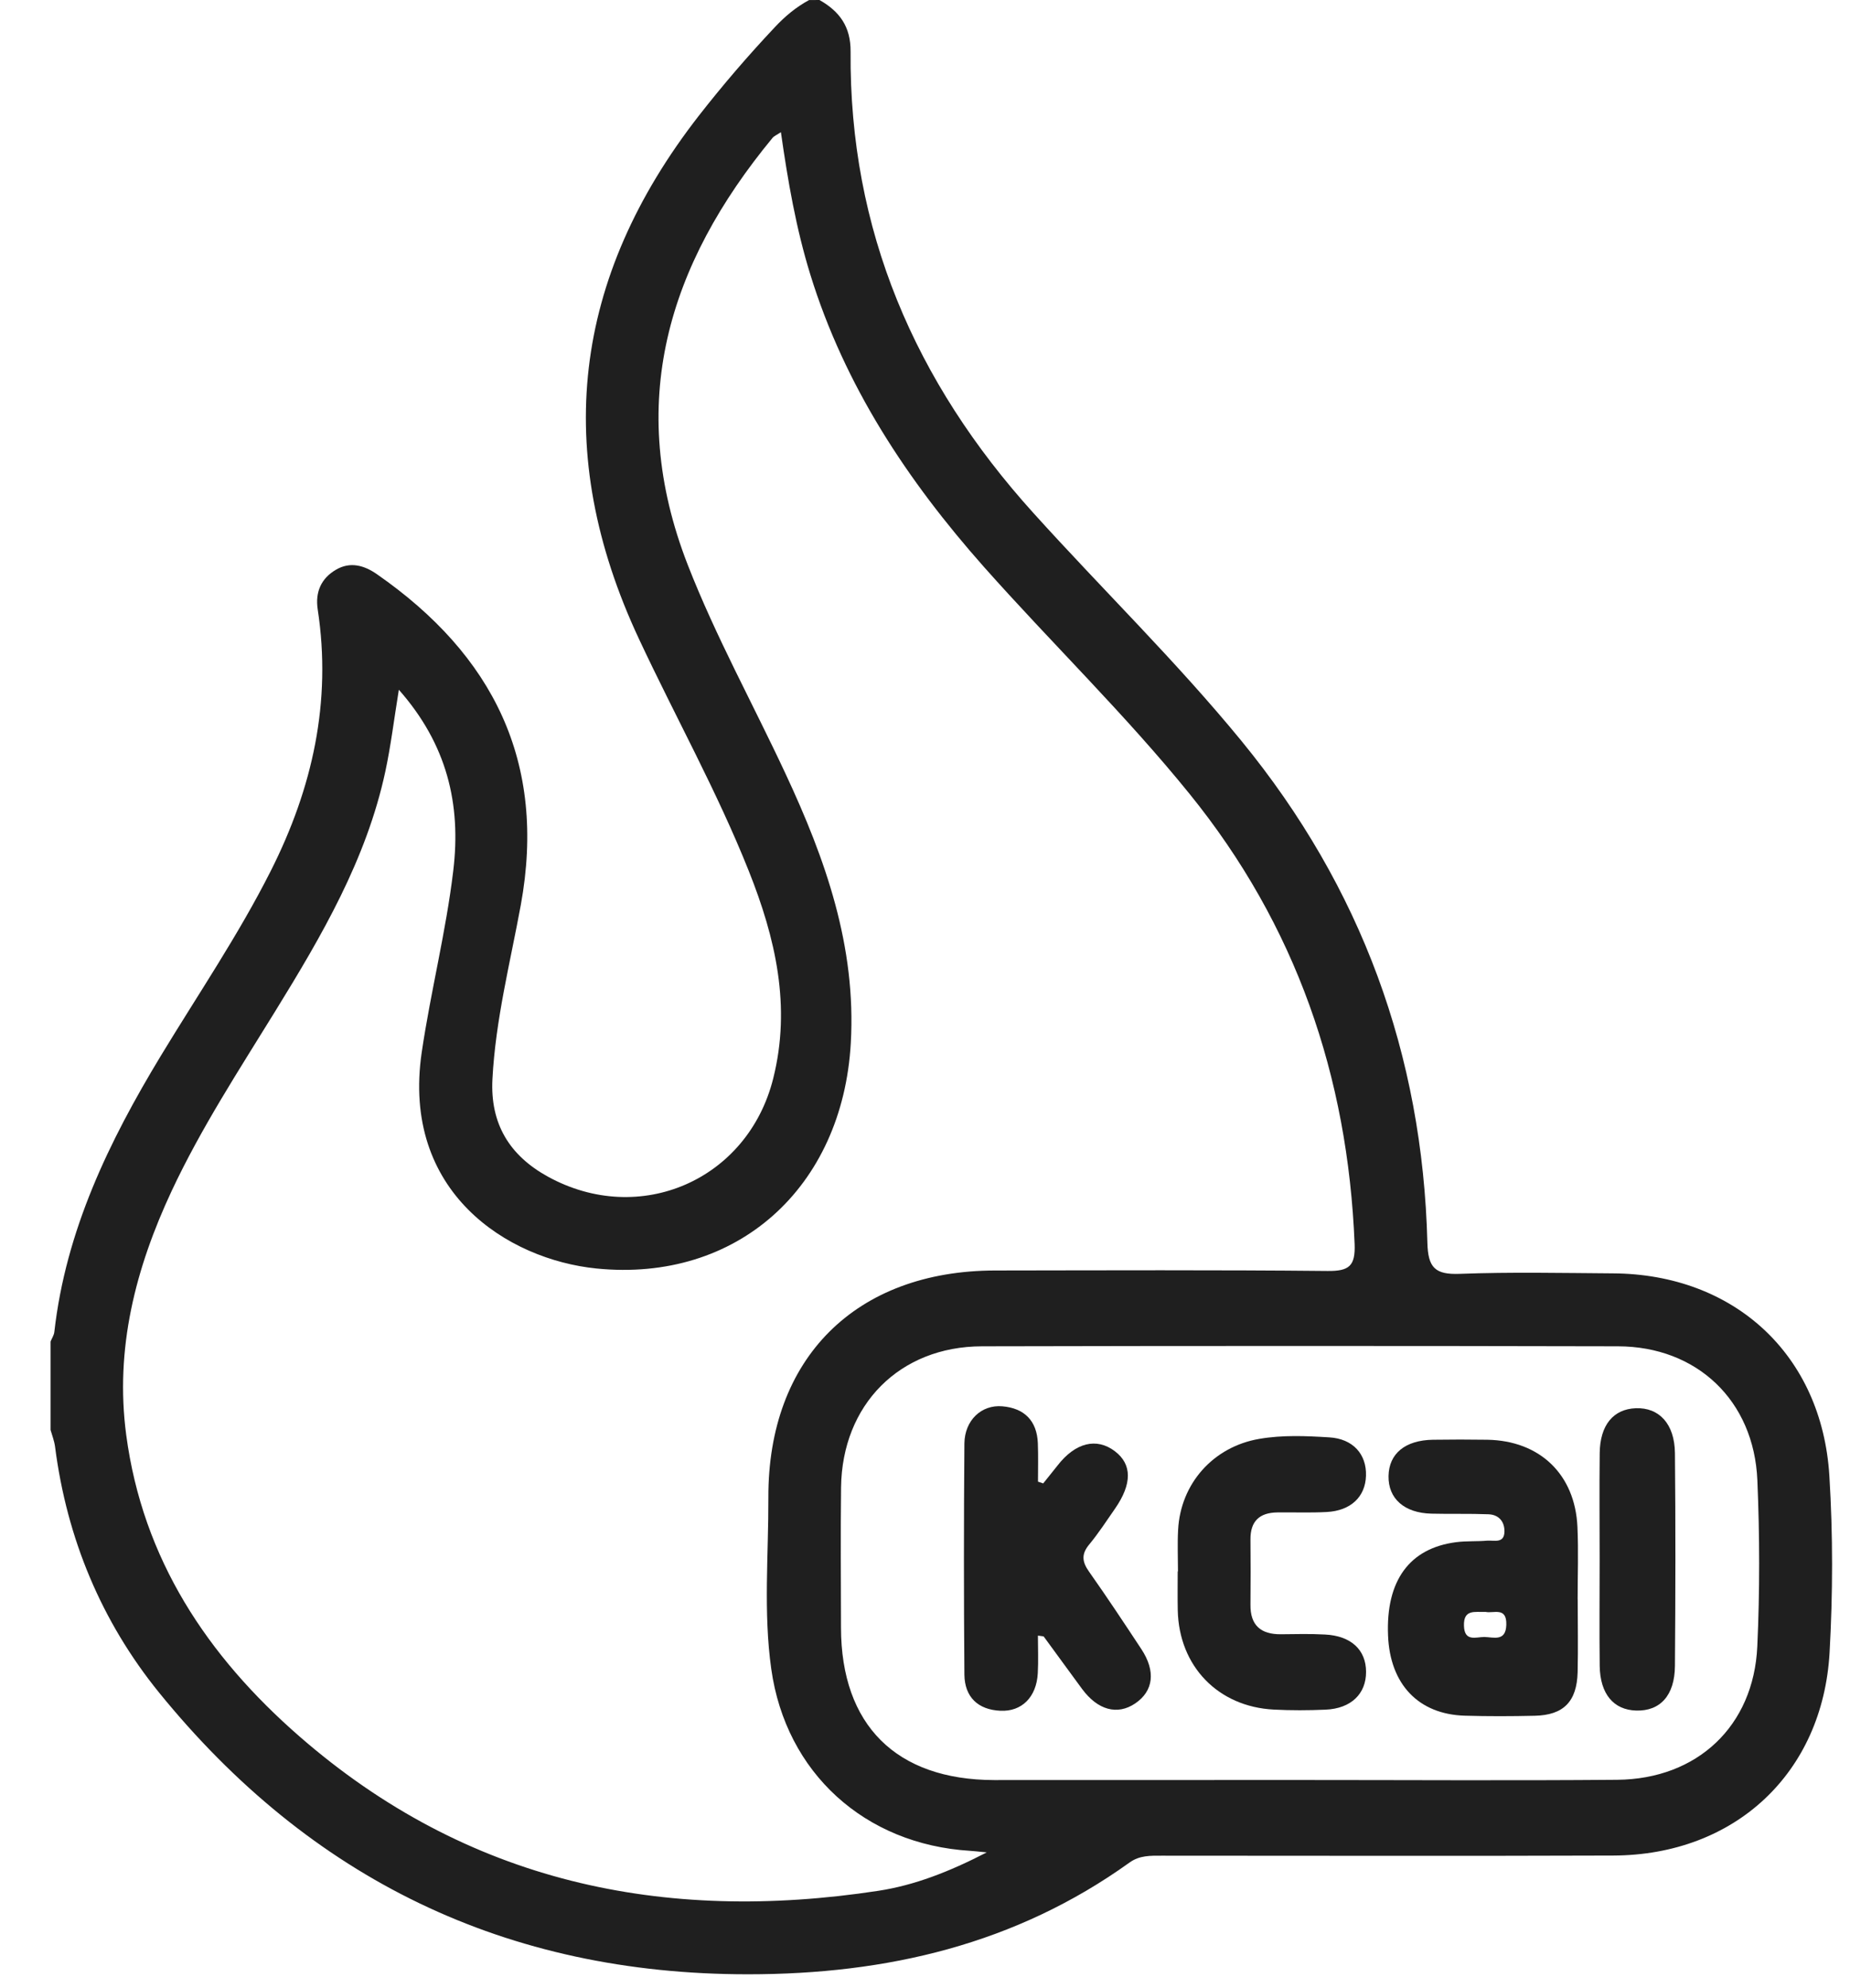 <svg width="27" height="29" viewBox="0 0 27 29" fill="none" xmlns="http://www.w3.org/2000/svg">
<path d="M11.96 0C12.253 0.166 12.417 0.389 12.414 0.753C12.394 3.354 13.352 5.571 15.083 7.484C16.09 8.599 17.169 9.648 18.123 10.813C19.866 12.943 20.762 15.383 20.832 18.126C20.841 18.49 20.943 18.595 21.305 18.581C22.049 18.553 22.795 18.569 23.54 18.574C25.31 18.584 26.591 19.76 26.699 21.529C26.752 22.384 26.75 23.248 26.702 24.105C26.602 25.866 25.318 27.059 23.547 27.066C21.349 27.074 19.152 27.068 16.954 27.068C16.791 27.068 16.632 27.062 16.485 27.168C14.82 28.362 12.942 28.798 10.918 28.798C7.387 28.799 4.531 27.409 2.32 24.687C1.48 23.65 0.976 22.442 0.804 21.106C0.794 21.022 0.761 20.94 0.738 20.858C0.738 20.428 0.738 19.998 0.738 19.568C0.757 19.521 0.788 19.476 0.793 19.428C0.96 17.95 1.59 16.651 2.347 15.401C2.89 14.505 3.48 13.639 3.953 12.701C4.56 11.498 4.843 10.238 4.637 8.89C4.598 8.635 4.688 8.437 4.902 8.311C5.109 8.189 5.313 8.244 5.503 8.377C7.195 9.553 7.982 11.116 7.601 13.2C7.446 14.043 7.232 14.877 7.187 15.739C7.152 16.394 7.438 16.856 7.996 17.163C9.335 17.899 10.912 17.214 11.284 15.734C11.55 14.68 11.318 13.682 10.928 12.704C10.465 11.542 9.854 10.45 9.325 9.319C8.049 6.592 8.356 4.055 10.2 1.687C10.55 1.239 10.92 0.809 11.31 0.395C11.458 0.237 11.619 0.103 11.808 0.001C11.859 0 11.91 0 11.96 0ZM5.821 10.061C5.75 10.497 5.704 10.88 5.623 11.257C5.347 12.537 4.696 13.649 4.019 14.747C3.489 15.607 2.936 16.453 2.506 17.37C1.978 18.499 1.675 19.672 1.842 20.93C2.083 22.742 3.025 24.156 4.369 25.327C6.815 27.459 9.681 28.06 12.821 27.58C13.343 27.5 13.849 27.305 14.401 27.02C14.257 27.006 14.207 27 14.157 26.997C12.624 26.903 11.469 25.863 11.256 24.343C11.14 23.516 11.217 22.678 11.214 21.845C11.207 19.811 12.489 18.535 14.525 18.532C16.142 18.53 17.759 18.523 19.376 18.539C19.687 18.542 19.783 18.47 19.77 18.145C19.671 15.696 18.914 13.497 17.362 11.581C16.422 10.42 15.349 9.382 14.359 8.268C13.242 7.008 12.328 5.629 11.826 4.004C11.619 3.334 11.499 2.645 11.397 1.928C11.334 1.97 11.297 1.984 11.275 2.011C9.745 3.864 9.123 5.892 10.037 8.238C10.446 9.287 10.991 10.27 11.465 11.287C12.047 12.532 12.498 13.804 12.417 15.216C12.297 17.323 10.758 18.709 8.705 18.503C7.407 18.372 5.855 17.388 6.155 15.349C6.286 14.461 6.509 13.592 6.615 12.702C6.733 11.727 6.522 10.855 5.821 10.061ZM18.942 25.964C20.495 25.964 22.048 25.974 23.602 25.961C24.771 25.951 25.594 25.178 25.647 24.016C25.684 23.209 25.682 22.399 25.648 21.592C25.599 20.43 24.766 19.64 23.613 19.638C20.518 19.631 17.425 19.631 14.331 19.638C13.13 19.64 12.29 20.489 12.275 21.695C12.267 22.377 12.273 23.059 12.274 23.741C12.276 25.163 13.079 25.962 14.509 25.965C15.987 25.965 17.464 25.964 18.942 25.964Z" fill="#1F1F1F"/>
<path d="M23.026 23.331C23.026 23.684 23.033 24.038 23.025 24.39C23.014 24.821 22.819 25.018 22.399 25.027C22.058 25.035 21.718 25.036 21.378 25.026C20.702 25.006 20.286 24.568 20.258 23.856C20.225 23.057 20.57 22.582 21.253 22.495C21.402 22.476 21.555 22.486 21.705 22.473C21.806 22.465 21.956 22.52 21.957 22.336C21.957 22.189 21.87 22.094 21.724 22.088C21.448 22.077 21.169 22.086 20.892 22.079C20.496 22.07 20.259 21.86 20.265 21.53C20.271 21.203 20.507 21.008 20.912 21.001C21.177 20.997 21.442 20.997 21.707 21.001C22.472 21.014 22.987 21.505 23.022 22.271C23.038 22.623 23.025 22.978 23.025 23.33C23.025 23.331 23.026 23.331 23.026 23.331ZM21.681 23.512C21.529 23.519 21.358 23.467 21.366 23.715C21.373 23.953 21.545 23.877 21.662 23.878C21.793 23.879 21.978 23.953 21.984 23.698C21.991 23.433 21.796 23.538 21.681 23.512Z" fill="#1F1F1F"/>
<path d="M15.225 21.638C15.294 21.551 15.365 21.465 15.434 21.377C15.694 21.042 16.004 20.965 16.272 21.169C16.523 21.36 16.524 21.644 16.274 22.005C16.151 22.182 16.034 22.362 15.898 22.527C15.78 22.668 15.791 22.78 15.894 22.925C16.156 23.296 16.407 23.675 16.657 24.054C16.871 24.378 16.835 24.666 16.568 24.847C16.308 25.023 16.021 24.946 15.791 24.634C15.604 24.382 15.421 24.126 15.234 23.873C15.23 23.866 15.212 23.868 15.148 23.858C15.148 24.045 15.156 24.227 15.146 24.408C15.127 24.753 14.914 24.969 14.6 24.954C14.272 24.939 14.079 24.753 14.075 24.427C14.066 23.302 14.066 22.179 14.075 21.055C14.079 20.718 14.323 20.487 14.628 20.513C14.948 20.54 15.134 20.722 15.147 21.052C15.154 21.239 15.149 21.425 15.149 21.612C15.173 21.621 15.199 21.63 15.225 21.638Z" fill="#1F1F1F"/>
<path d="M17.192 22.922C17.192 22.72 17.183 22.518 17.194 22.316C17.229 21.638 17.709 21.102 18.38 20.988C18.718 20.93 19.06 20.945 19.399 20.966C19.747 20.986 19.946 21.213 19.936 21.526C19.927 21.833 19.714 22.037 19.362 22.055C19.123 22.068 18.882 22.058 18.643 22.061C18.382 22.064 18.247 22.189 18.25 22.458C18.253 22.774 18.253 23.09 18.25 23.405C18.246 23.709 18.402 23.841 18.695 23.838C18.909 23.836 19.124 23.83 19.338 23.842C19.717 23.861 19.936 24.064 19.937 24.385C19.939 24.707 19.718 24.922 19.347 24.938C19.095 24.949 18.841 24.95 18.59 24.937C17.776 24.895 17.207 24.304 17.189 23.49C17.185 23.3 17.188 23.111 17.188 22.922C17.19 22.922 17.191 22.922 17.192 22.922Z" fill="#1F1F1F"/>
<path d="M23.346 22.748C23.346 22.231 23.341 21.713 23.347 21.196C23.352 20.786 23.546 20.554 23.874 20.541C24.214 20.529 24.44 20.768 24.445 21.195C24.455 22.23 24.453 23.265 24.445 24.3C24.442 24.732 24.228 24.962 23.878 24.951C23.549 24.941 23.353 24.709 23.347 24.3C23.341 23.783 23.346 23.265 23.346 22.748Z" fill="#1F1F1F"/>
</svg>
